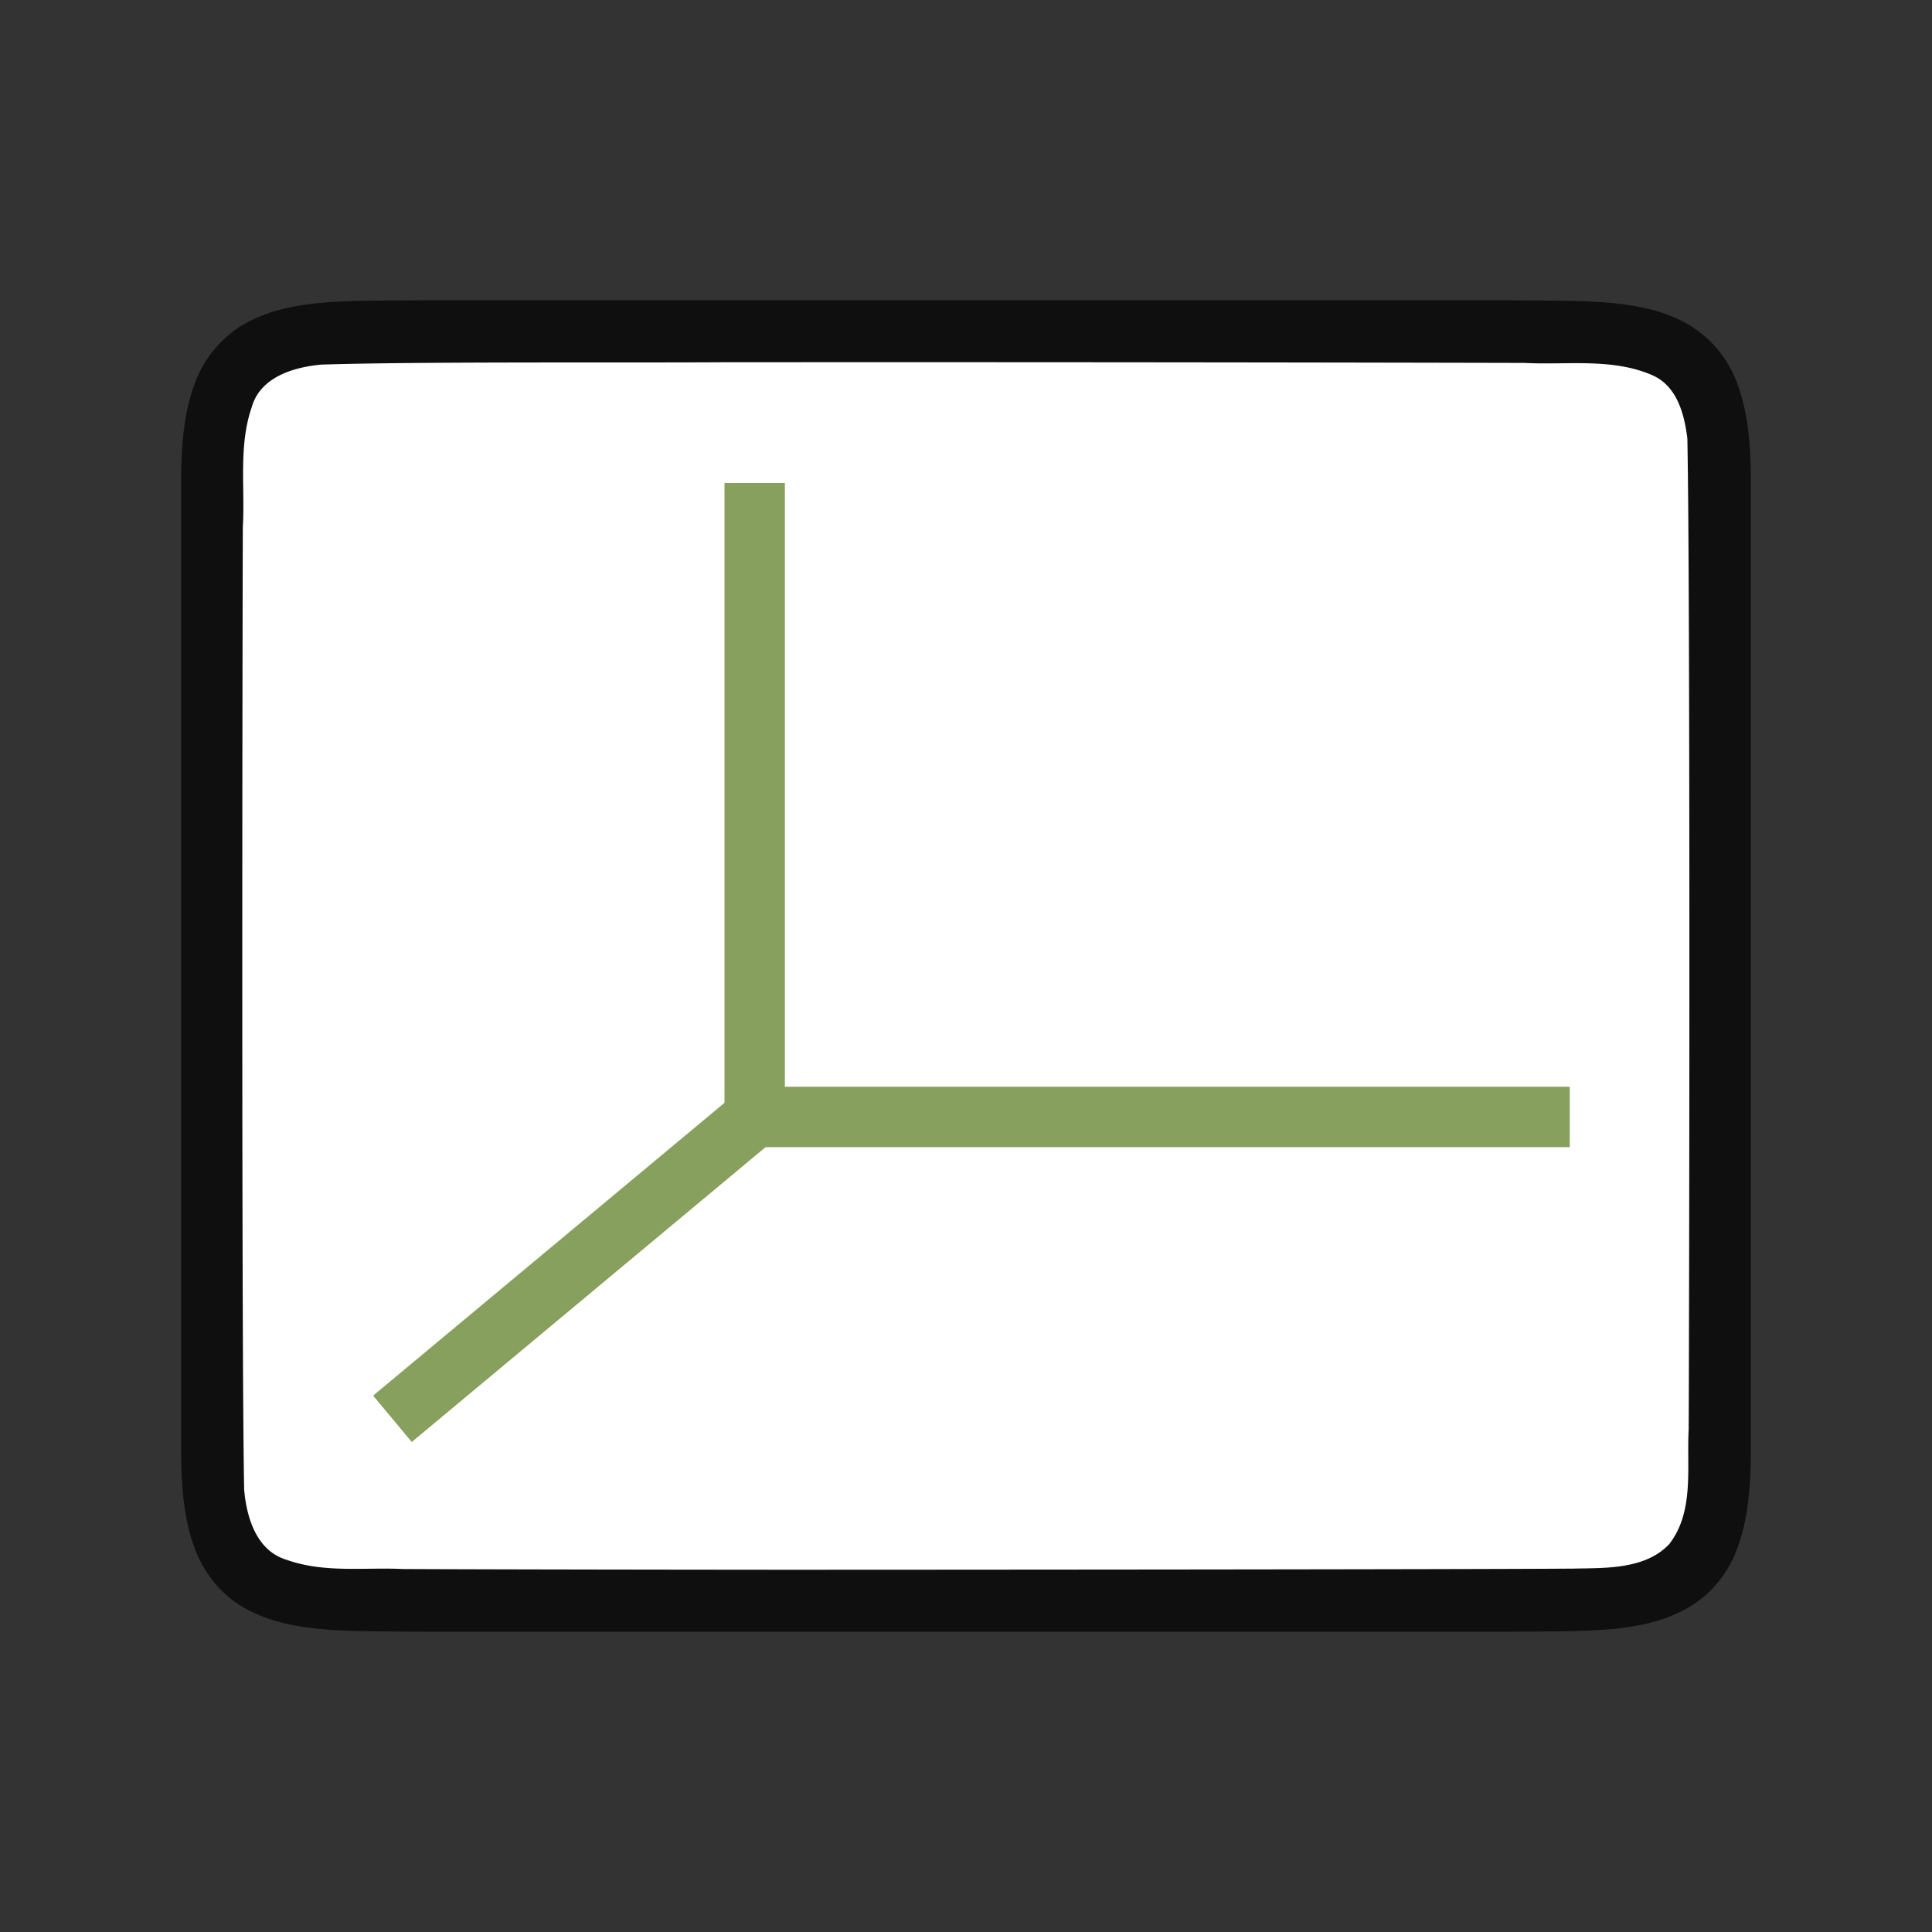 <svg xmlns="http://www.w3.org/2000/svg" viewBox="0 0 32 32"><rect x="0" y="0" width="32" height="32" fill="#333333" stroke="none"/><path d="M6.994 4.973c-1.258.014-2.179-.031-2.931.384a1.88 1.88 0 00-.838.998C3.06 6.795 3 7.315 3 7.973V24.027c0 .658.06 1.179.225 1.618.164.438.461.788.838.996.752.415 1.673.371 2.931.386h18.012c1.258-.014 2.179.031 2.931-.384a1.88 1.88 0 00.838-.998c.165-.439.223-.96.225-1.618V7.973c0-.658-.06-1.179-.225-1.618a1.875 1.875 0 00-.837-.996c-.753-.415-1.674-.371-2.932-.386H6.998z" style="line-height:125%;-inkscape-font-specification:Ubuntu;text-align:center" font-weight="400" font-size="15" font-family="Ubuntu" letter-spacing="0" word-spacing="0" text-anchor="middle" opacity=".7"/><path d="M11.983 6c-1.556.01-5.11-.012-6.66.039-.46.042-1.016.206-1.155.71-.219.635-.108 1.333-.146 1.981-.008 2.298-.023 13.651.022 15.94.039.462.202 1.013.699 1.164.632.225 1.284.123 1.936.154 1.424.007 4.85.011 6.276.012 1.704 0 11.408-.005 13.107-.019.512-.012 1.184.02 1.585-.405.42-.54.287-1.268.323-1.904.011-2.444.027-13.965-.022-16.41-.05-.403-.17-.864-.575-1.045-.669-.294-1.427-.168-2.126-.206A4549.11 4549.11 0 0011.983 6z" fill="#fff"/><path fill="#88a05d" fill-rule="evenodd" d="M13 18h13v1H13zM12 8h1v11h-1z"/><path d="M6.5 23.5l6-5" fill="none" stroke="#88a05d"/></svg>